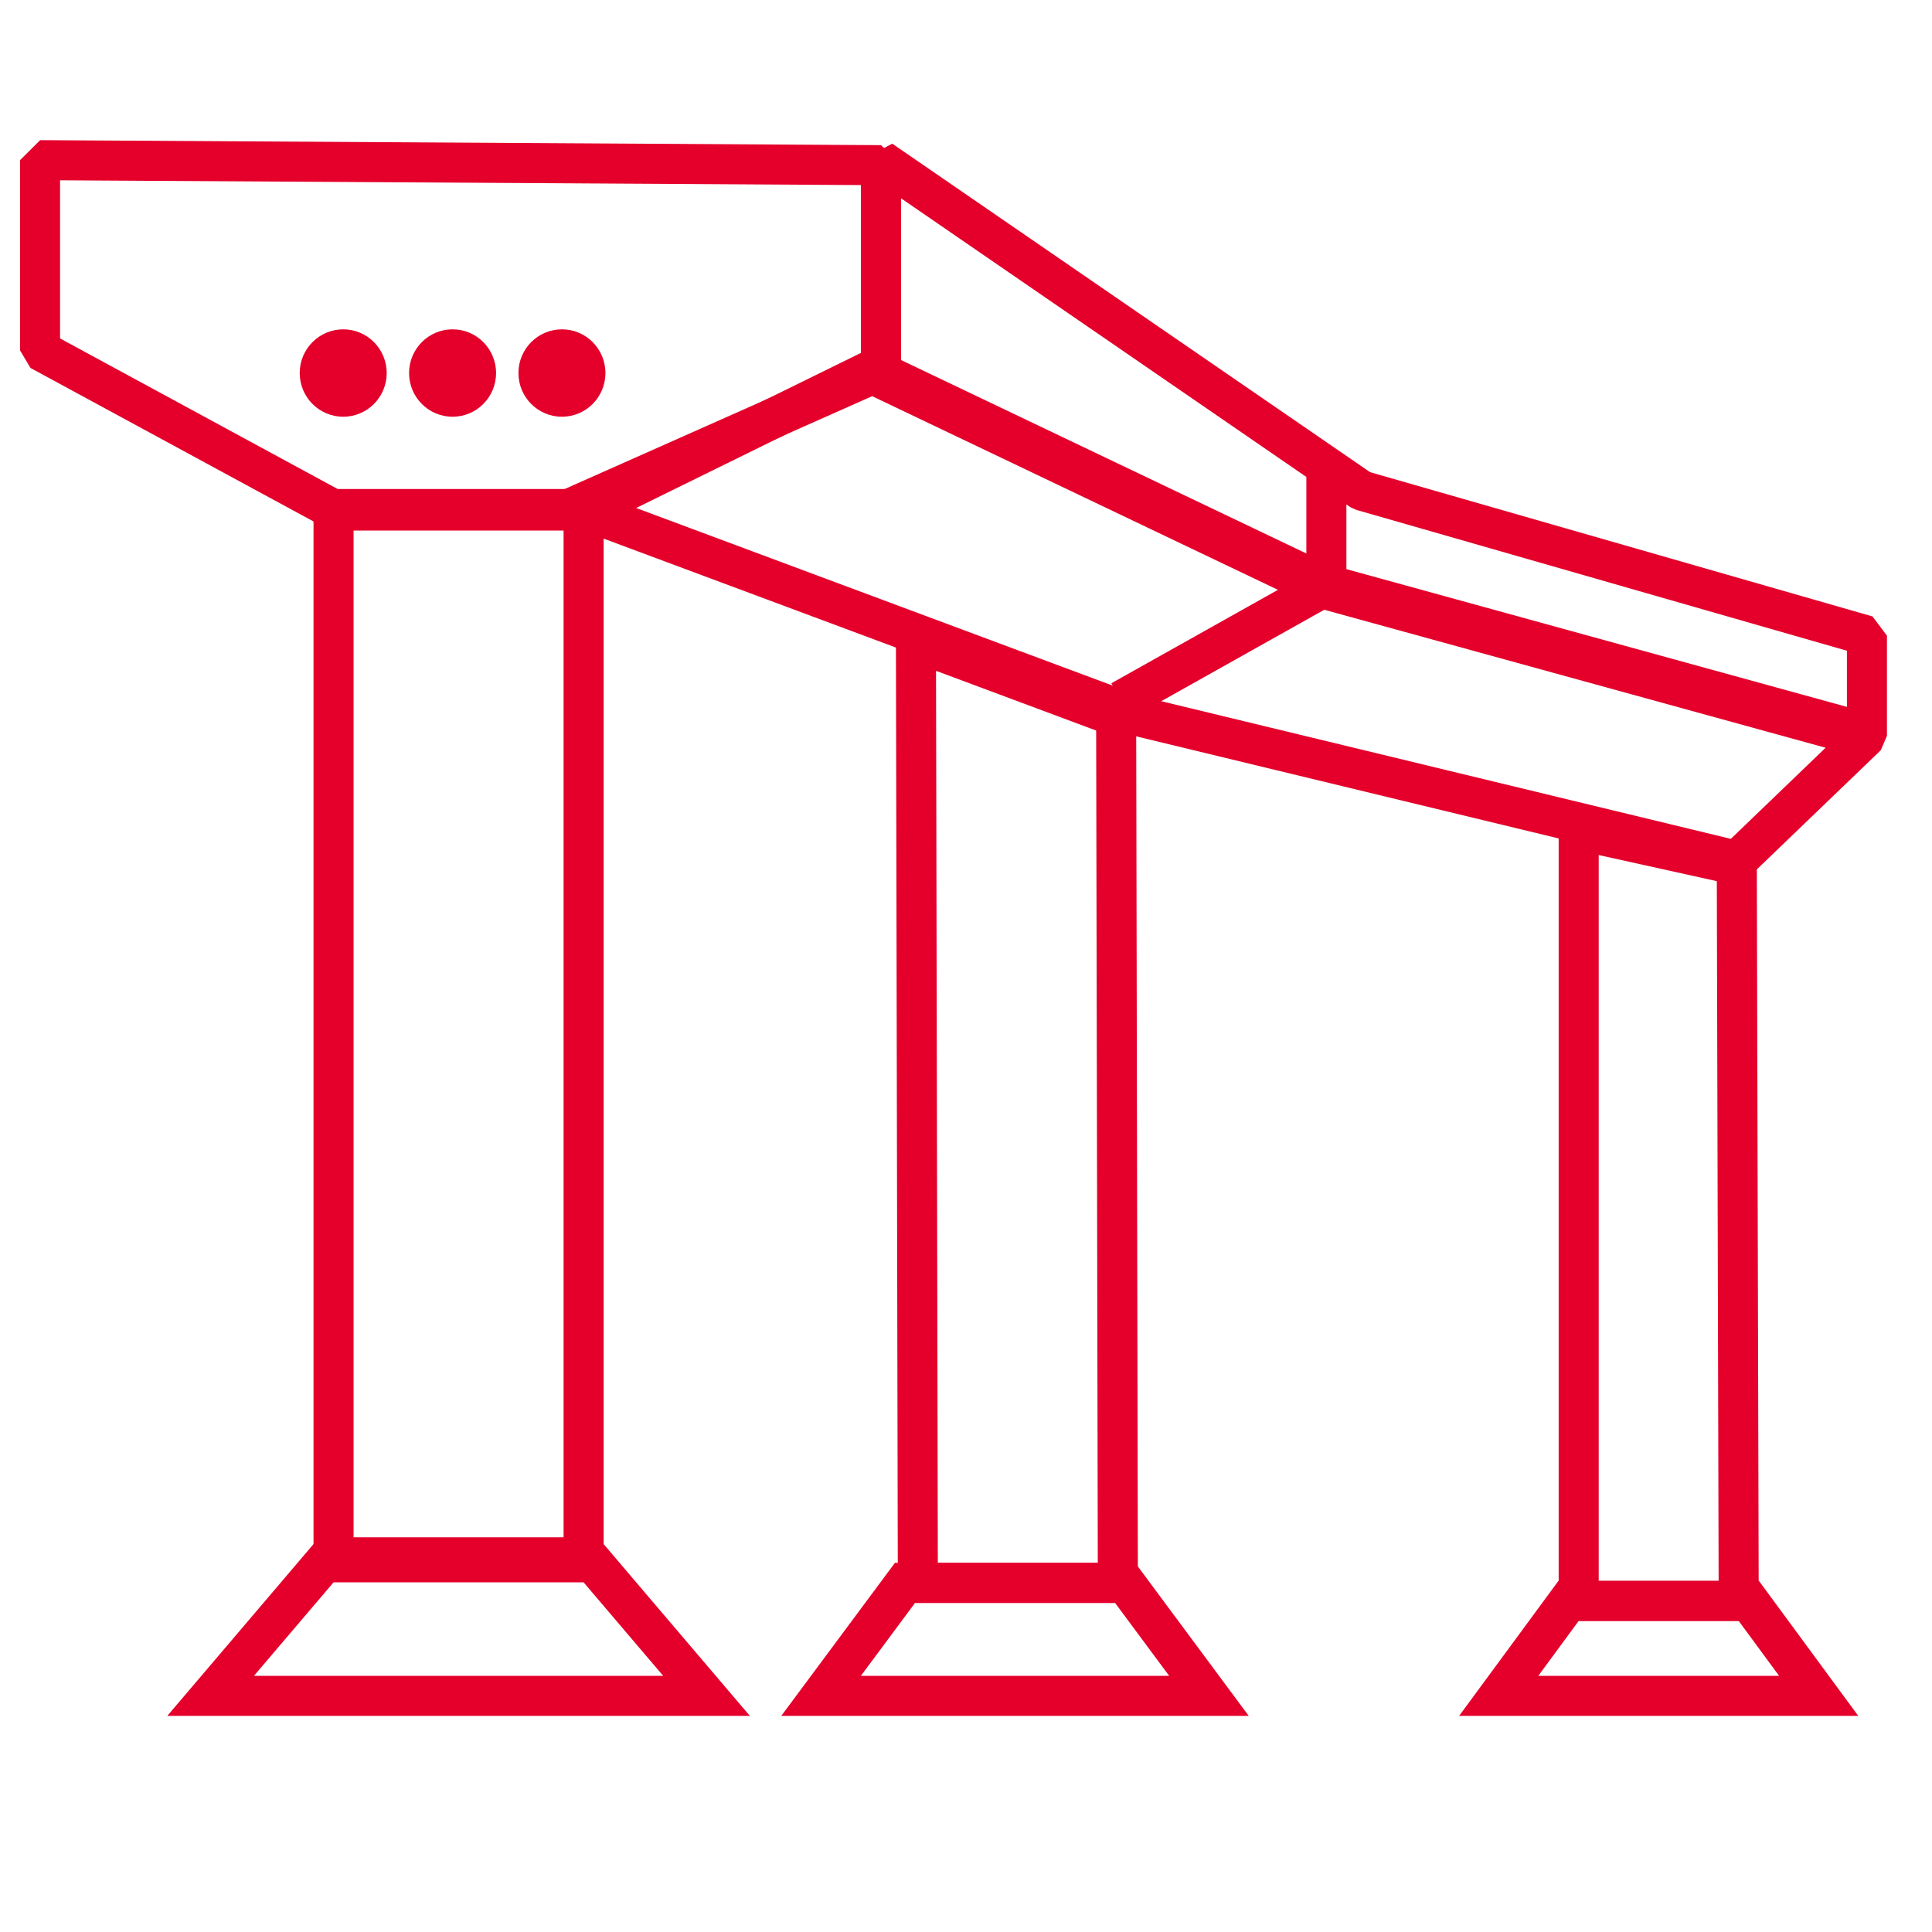 <?xml version="1.0" encoding="UTF-8"?>
<svg width="386px" height="386px" viewBox="0 0 386 386" version="1.1" xmlns="http://www.w3.org/2000/svg" xmlns:xlink="http://www.w3.org/1999/xlink">
    <title>Transportation Copy 3</title>
    <g id="Transportation-Copy-3" stroke="none" stroke-width="1" fill="none" fill-rule="evenodd">
        <rect id="Rectangle" stroke="#E4002B" stroke-width="8" x="66.64" y="101.7" width="49.96" height="209.44"></rect>
        <path d="M118.448,312.14 L141.158,338.82 L42.082,338.82 L64.792,312.14 L118.448,312.14 Z" id="Path" stroke="#E4002B" stroke-width="8"></path>
        <polygon id="Rectangle" stroke="#E4002B" stroke-width="8" points="183 128.26 223 143.179 223.34 316.26 183.38 316.26"></polygon>
        <path d="M224.793,316.25 L241.538,338.82 L164.047,338.82 L180.808,316.25 L224.793,316.25 Z" id="Path" stroke="#E4002B" stroke-width="8"></path>
        <polygon id="Rectangle" stroke="#E4002B" stroke-width="8" points="315.41 165.85 347 172.836 347.38 319.85 315.41 319.85"></polygon>
        <path d="M349.403,319.85 L363.358,338.82 L299.432,338.82 L313.387,319.85 L349.403,319.85 Z" id="Path" stroke="#E4002B" stroke-width="8"></path>
        <g id="Group" transform="translate(59, 65)" fill="#E4002B" fill-rule="nonzero">
            <path d="M18.26,9.53 C18.26,14.36 14.37,18.26 9.57,18.26 C4.78,18.26 0.88,14.36 0.88,9.53 C0.88,4.71 4.77,0.8 9.57,0.8 C14.37,0.79 18.26,4.71 18.26,9.53" id="Path"></path>
            <path d="M40.11,9.53 C40.11,14.36 36.22,18.26 31.42,18.26 C26.62,18.26 22.73,14.36 22.73,9.53 C22.73,4.71 26.62,0.8 31.42,0.8 C36.22,0.79 40.11,4.71 40.11,9.53" id="Path"></path>
            <path d="M61.96,9.53 C61.96,14.36 58.07,18.26 53.27,18.26 C48.47,18.26 44.58,14.36 44.58,9.53 C44.58,4.71 48.47,0.8 53.27,0.8 C58.07,0.79 61.96,4.71 61.96,9.53" id="Path"></path>
        </g>
        <g id="Group-2" transform="translate(117, 32)" stroke="#E4002B">
            <path d="M0,70 L110,111 L230,140 L256,115 C256,101.667 256,95 256,95 C188.667,75.667 155,66 155,66 C91,22 59,0 59,0 L59,41 L0,70 Z" id="Path-3" stroke-width="8" stroke-linejoin="bevel"></path>
            <polyline id="Path-4" stroke-width="9" points="59 43 147 85 256 115"></polyline>
            <polyline id="Path-5" stroke-width="8" points="107 108 148 85 148 63"></polyline>
        </g>
        <polygon id="Path-6" stroke="#E4002B" stroke-width="8" stroke-linejoin="bevel" points="8 32 8 70 67 102 113 102 176 74 176 33"></polygon>
    </g>
</svg>